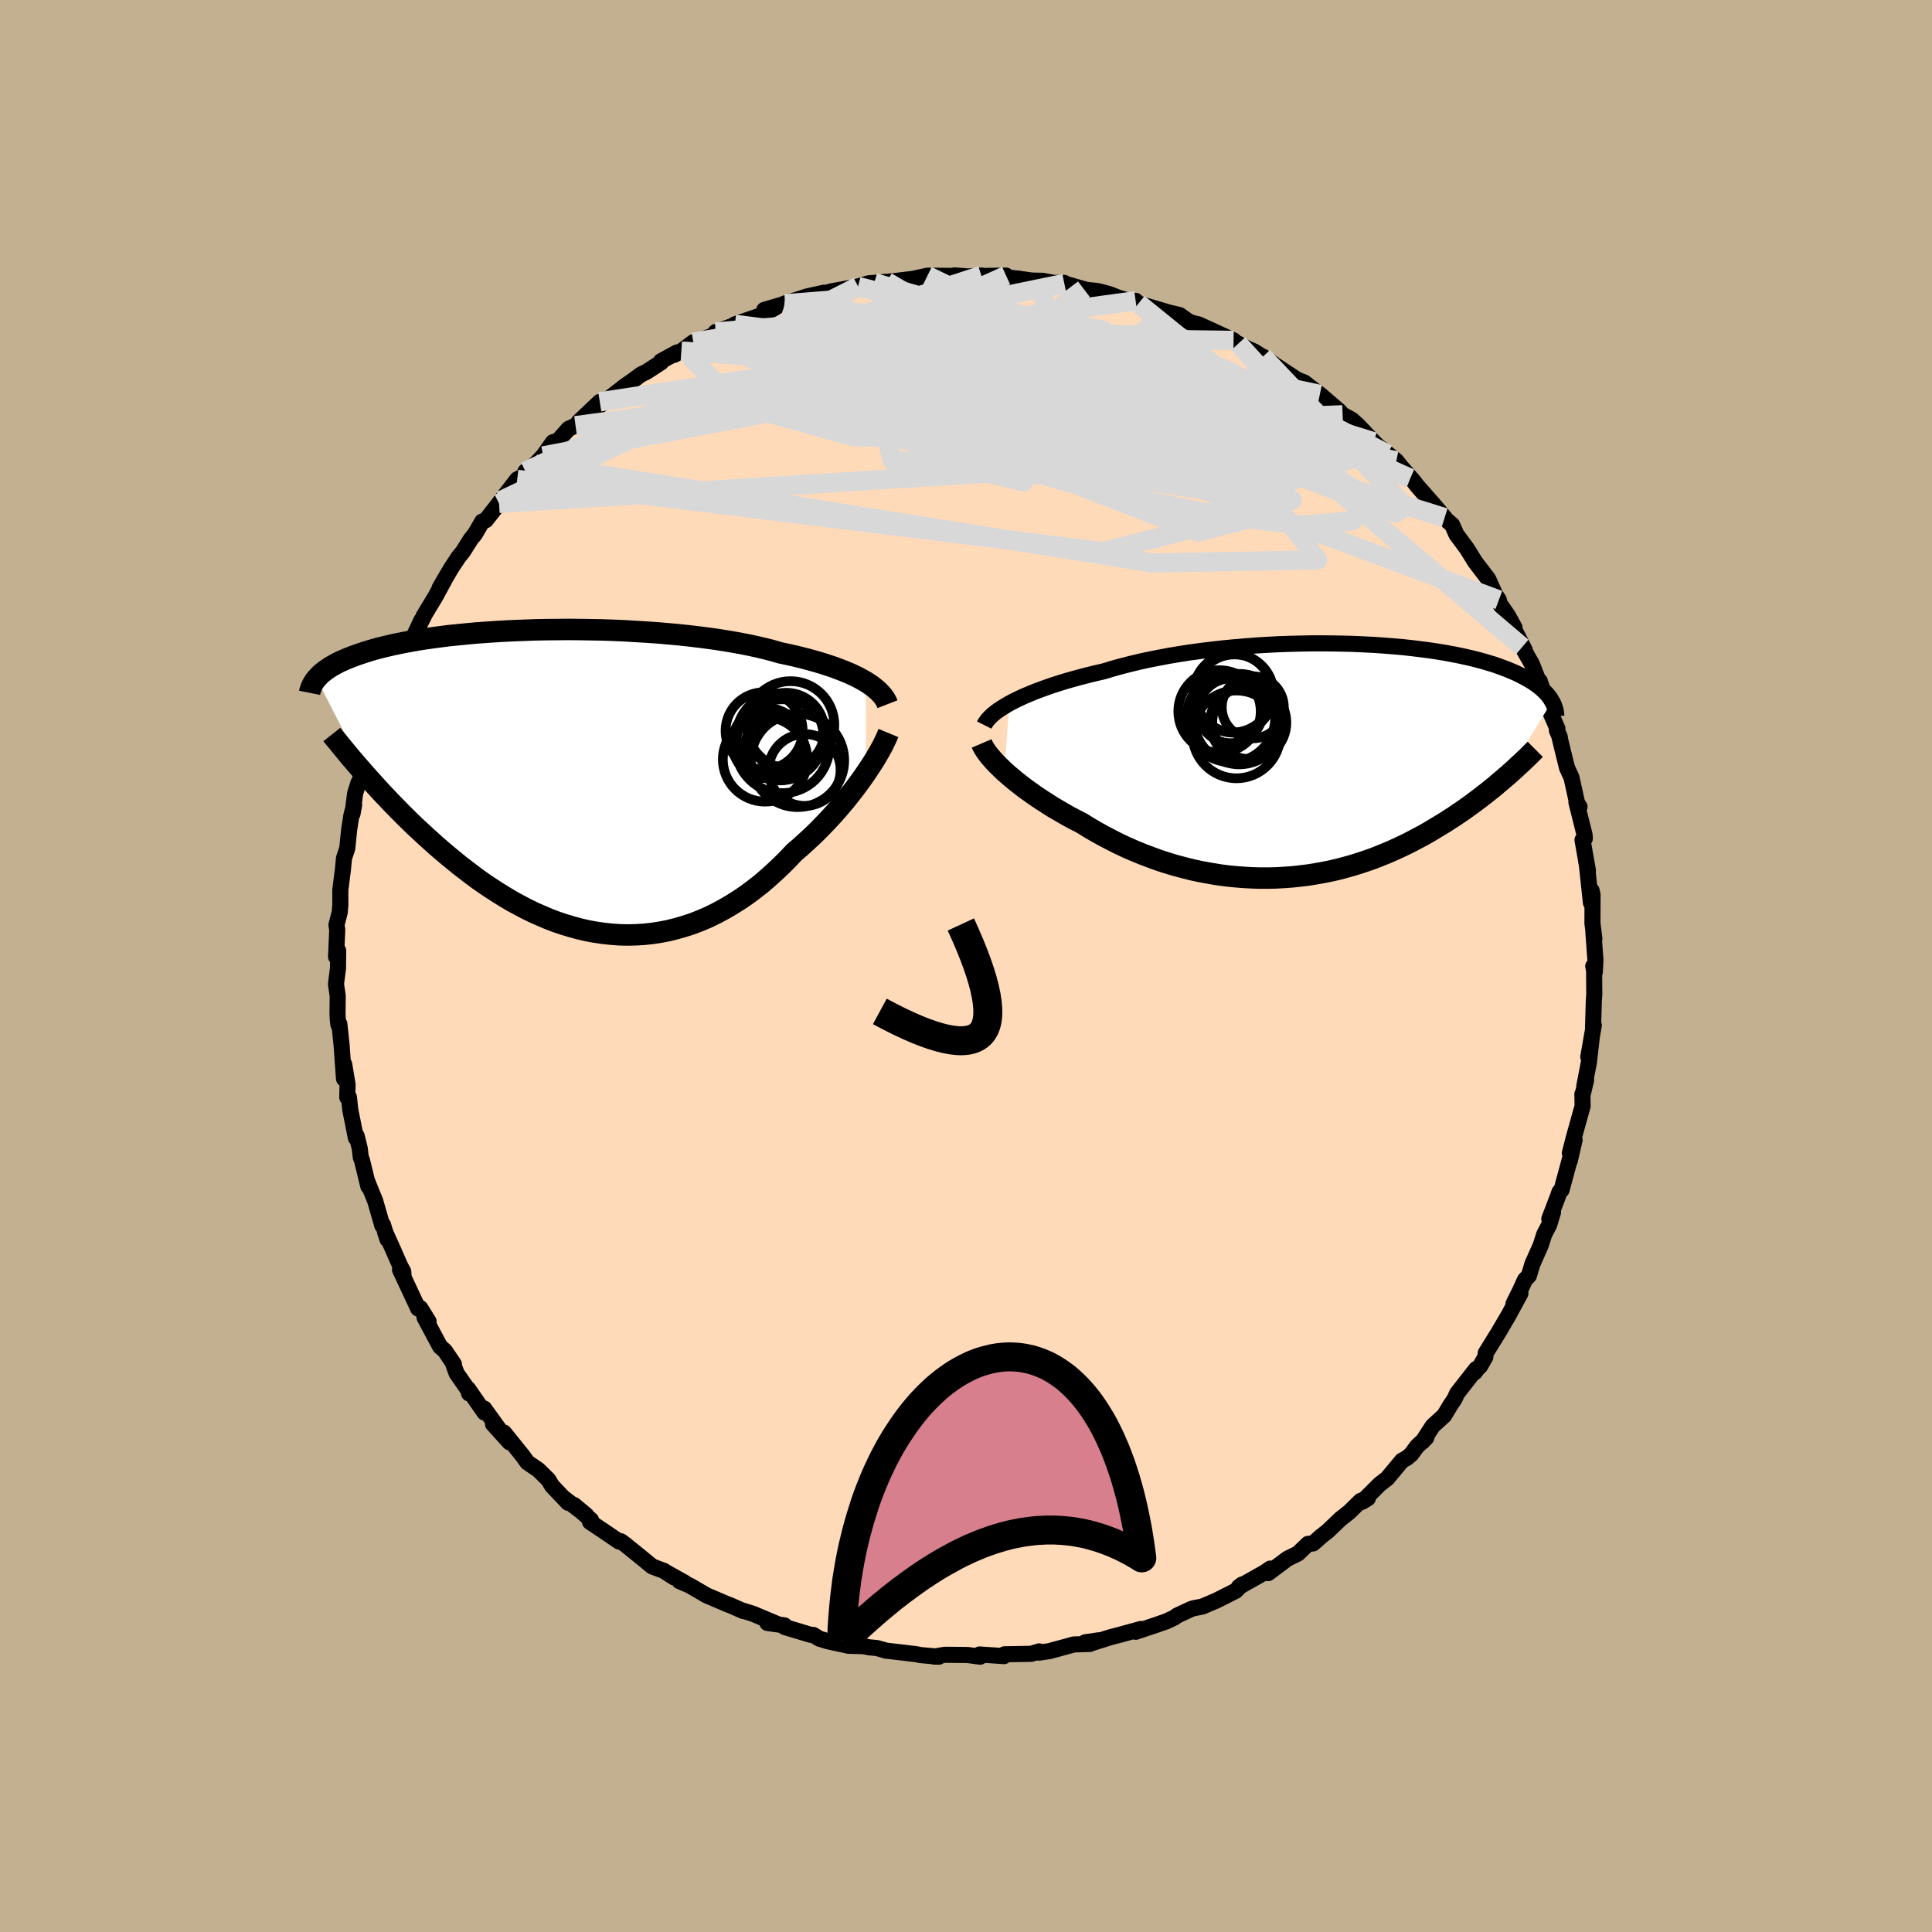 <svg viewBox="-100 -100 200 200" xmlns="http://www.w3.org/2000/svg" width="500" height="500" id="face-svg">
    <defs>
      <clipPath id="leftEyeClipPath">
        <polyline points="31.21,-10.35 30.82,-10.57 30.4,-10.8 29.95,-11.02 29.47,-11.24 28.96,-11.45 28.42,-11.66 27.86,-11.87 27.26,-12.07 26.64,-12.27 25.99,-12.46 25.32,-12.65 24.62,-12.83 23.89,-13.01 23.14,-13.18 22.37,-13.34 21.61,-13.56 20.81,-13.77 19.96,-13.97 19.08,-14.16 18.16,-14.34 17.2,-14.51 16.21,-14.67 15.19,-14.82 14.14,-14.96 13.06,-15.09 11.96,-15.21 10.85,-15.31 9.72,-15.41 8.57,-15.49 7.41,-15.56 6.25,-15.63 5.09,-15.68 3.92,-15.72 2.76,-15.74 1.6,-15.76 0.45,-15.77 -0.7,-15.76 -1.82,-15.75 -2.94,-15.73 -4.03,-15.69 -5.11,-15.65 -6.16,-15.6 -7.19,-15.54 -8.2,-15.47 -9.18,-15.4 -10.13,-15.31 -11.05,-15.22 -11.94,-15.13 -12.8,-15.02 -13.63,-14.91 -14.42,-14.8 -15.18,-14.68 -15.91,-14.55 -16.61,-14.42 -17.27,-14.29 -17.91,-14.15 -18.51,-14.01 -19.08,-13.87 -19.61,-13.73 -20.13,-13.58 -20.61,-13.43 -21.06,-13.28 -21.5,-13.13 -21.91,-12.98 -22.29,-12.83 -22.66,-12.68 -23,-12.53 -23.33,-12.38 -23.63,-12.22 -23.91,-12.07 -24.17,-11.92 -24.41,-11.76 -24.64,-11.61 -24.85,-11.45 -25.04,-11.3 -25.22,-11.15 -25.38,-10.99 -25.52,-10.84 -25.66,-10.69 -20.53,-0.67 -20.12,-0.21 -19.7,0.26 -19.27,0.73 -18.83,1.21 -18.37,1.69 -17.91,2.18 -17.43,2.67 -16.95,3.16 -16.45,3.66 -15.94,4.16 -15.42,4.66 -14.89,5.15 -14.35,5.65 -13.8,6.15 -13.24,6.65 -12.66,7.15 -12.07,7.65 -11.46,8.15 -10.85,8.65 -10.21,9.14 -9.57,9.63 -8.91,10.12 -8.24,10.59 -7.55,11.05 -6.85,11.5 -6.14,11.94 -5.42,12.37 -4.68,12.77 -3.94,13.16 -3.18,13.53 -2.41,13.87 -1.64,14.2 -0.85,14.5 -0.05,14.77 0.75,15.01 1.56,15.23 2.38,15.42 3.2,15.57 4.03,15.69 4.87,15.78 5.7,15.84 6.54,15.86 7.39,15.84 8.23,15.79 9.07,15.7 9.91,15.57 10.75,15.41 11.59,15.2 12.42,14.96 13.25,14.69 14.07,14.37 14.89,14.02 15.69,13.63 16.49,13.2 17.28,12.74 18.06,12.25 18.83,11.73 19.58,11.17 20.33,10.59 21.05,9.97 21.76,9.33 22.46,8.67 23.14,7.99 23.8,7.29 24.4,6.78 24.98,6.25 25.56,5.72 26.12,5.18 26.66,4.63 27.19,4.08 27.71,3.52 28.21,2.96 28.69,2.4 29.16,1.84 29.6,1.28 30.03,0.73 30.44,0.18 30.83,-0.36 31.2,-0.89" />
      </clipPath>
      <clipPath id="rightEyeClipPath">
        <polyline points="-32.61,-5.95 -32.16,-6.19 -31.67,-6.43 -31.16,-6.67 -30.61,-6.9 -30.04,-7.14 -29.43,-7.37 -28.8,-7.6 -28.14,-7.83 -27.45,-8.05 -26.74,-8.27 -26,-8.48 -25.23,-8.69 -24.45,-8.89 -23.64,-9.09 -22.81,-9.28 -21.96,-9.54 -21.06,-9.79 -20.13,-10.03 -19.17,-10.26 -18.17,-10.48 -17.15,-10.68 -16.1,-10.88 -15.02,-11.06 -13.93,-11.23 -12.81,-11.38 -11.68,-11.52 -10.54,-11.65 -9.39,-11.76 -8.23,-11.86 -7.07,-11.95 -5.91,-12.02 -4.75,-12.08 -3.59,-12.12 -2.44,-12.15 -1.31,-12.17 -0.18,-12.17 0.93,-12.16 2.02,-12.14 3.09,-12.11 4.14,-12.06 5.17,-12.01 6.17,-11.94 7.15,-11.86 8.1,-11.78 9.02,-11.68 9.91,-11.57 10.77,-11.46 11.59,-11.34 12.39,-11.21 13.15,-11.07 13.87,-10.93 14.57,-10.78 15.23,-10.63 15.86,-10.47 16.46,-10.31 17.02,-10.14 17.56,-9.98 18.06,-9.8 18.53,-9.63 18.98,-9.46 19.4,-9.28 19.8,-9.11 20.17,-8.93 20.52,-8.75 20.85,-8.58 21.16,-8.4 21.45,-8.23 21.72,-8.05 21.97,-7.88 22.2,-7.7 22.42,-7.53 22.61,-7.35 22.79,-7.18 22.96,-7.01 23.11,-6.84 23.24,-6.67 23.37,-6.5 23.47,-6.33 23.57,-6.17 18.8,1.64 18.45,1.94 18.08,2.25 17.71,2.57 17.33,2.88 16.93,3.2 16.52,3.52 16.11,3.84 15.68,4.16 15.24,4.49 14.79,4.81 14.33,5.14 13.85,5.46 13.37,5.79 12.87,6.11 12.37,6.43 11.84,6.75 11.31,7.07 10.76,7.4 10.19,7.72 9.61,8.03 9.02,8.34 8.41,8.65 7.78,8.95 7.14,9.24 6.48,9.53 5.81,9.8 5.13,10.07 4.43,10.32 3.71,10.56 2.98,10.79 2.24,11 1.48,11.2 0.71,11.38 -0.07,11.54 -0.86,11.68 -1.67,11.81 -2.48,11.91 -3.31,12 -4.14,12.06 -4.99,12.11 -5.84,12.13 -6.7,12.13 -7.56,12.1 -8.43,12.05 -9.3,11.98 -10.18,11.89 -11.06,11.77 -11.93,11.62 -12.81,11.46 -13.69,11.27 -14.56,11.05 -15.43,10.82 -16.29,10.56 -17.15,10.28 -18,9.97 -18.84,9.65 -19.67,9.31 -20.49,8.95 -21.3,8.57 -22.09,8.17 -22.87,7.76 -23.63,7.34 -24.38,6.9 -25.1,6.45 -25.75,6.12 -26.39,5.78 -27.01,5.43 -27.62,5.07 -28.22,4.72 -28.79,4.35 -29.35,3.99 -29.9,3.62 -30.42,3.25 -30.93,2.89 -31.41,2.52 -31.87,2.16 -32.32,1.79 -32.73,1.44 -33.13,1.09" />
      </clipPath>
      <filter id="fuzzy">
        <feTurbulence id="turbulence" baseFrequency="0.05" numOctaves="3" type="noise" result="noise" />
        <feDisplacementMap in="SourceGraphic" in2="noise" scale="2" />
      </filter>
      <linearGradient id="rainbowGradient" x1="0%" y1="0%" x2="100%" y2="0%">
        <stop offset="0%" style="stop-color: [object Object]; stop-opacity: 1" />
        <stop offset="50%" style="stop-color: [object Object]; stop-opacity: 1" />
        <stop offset="100%" style="stop-color: [object Object]; stop-opacity: 1" />
      </linearGradient>
    </defs>
    <rect x="-100" y="-100" width="100%" height="100%" fill="rgb(195, 176, 145)" />
    <polyline id="faceContour" points="65.09,0.65 64.93,0.02 65.02,0.48 65.04,2.93 64.99,3.65 64.91,6.42 64.99,6.14 64.42,9.4 64.78,7.39 64.49,9.92 64.01,12.43 64.19,11.82 63.83,13.33 63.81,13.25 63.83,14.51 62.93,17.73 62.51,19.37 63,18.01 62.49,20.21 62.63,19.56 61.65,23.19 61.44,23.38 61.21,24.02 60.38,26.19 60.77,25.48 60.37,26.8 59.86,27.77 59.5,28.9 58.63,30.86 58.27,32.06 57.86,32.49 57.38,33.55 56.68,34.96 57.39,33.9 56.14,36.2 55.12,37.94 53.8,40.07 53.76,40.48 53.23,41.41 52.93,41.7 52.68,42.05 52.81,41.72 50.84,44.24 50.58,44.81 50.1,45.53 49.51,46.52 48.31,47.62 47.26,49.24 47.66,48.81 46.68,49.74 46.09,50.55 45.62,50.94 45.14,51.2 43.61,53.04 42.8,53.67 41,55.47 41.6,55.1 40.85,55.37 39.67,56.53 38.79,57.22 38.78,57.23 37.44,58.51 36.74,59.06 35.93,59.78 35.41,59.82 34.35,60.83 33.27,61.36 31.28,62.85 31.5,62.38 30.91,62.78 28.25,64.28 28.6,64.02 28.34,64.26 27.92,64.68 25.9,65.7 24.47,66.31 23.54,66.49 23.3,66.57 21.88,67.23 21.57,67.45 20.75,67.84 19.66,68.22 17.57,68.92 18.11,68.63 16,69.21 14.93,69.49 12.88,70.14 13.76,69.8 12.34,70.01 12.83,70.18 11.18,70.23 8.61,70.93 7.54,71.08 7.57,70.95 6.76,71.2 3.99,71.25 3.93,71.44 1.4,71.27 1.46,71.5 0.22,71.33 -0.02,71.32 -2.16,71.3 -3.32,71.49 -2.82,71.5 -2.97,71.49 -4.74,71.33 -5.15,71.24 -8.37,70.86 -8.31,70.86 -9.24,70.6 -10.03,70.53 -10.61,70.41 -12.15,70.37 -14.31,69.9 -15.19,69.63 -15.8,69.25 -16.07,69.24 -17.43,68.83 -18.76,68.43 -18.79,68.26 -20.56,68.01 -19.55,68.11 -22.05,67.06 -23.07,66.74 -23.07,66.77 -24.54,66.12 -24.54,66.14 -26.84,65.16 -28.59,64.14 -29.66,63.68 -29.1,63.85 -31.05,62.76 -30.19,63.31 -31.28,62.61 -32.48,62.16 -33.7,61.16 -35.32,59.85 -35.73,59.55 -35.91,59.58 -37.56,58.46 -38.92,57.55 -38.82,57.35 -40.57,55.8 -39.3,56.86 -41.7,55.03 -41.19,55.57 -42.86,53.81 -43.24,53.17 -44.27,52.16 -45.4,51.39 -45.88,50.72 -47.83,48.3 -47.26,49.3 -48.96,47.42 -47.99,48.43 -49.88,45.81 -49.84,46.23 -51.56,43.76 -51.44,44.25 -51.52,43.91 -52.73,42.17 -53.04,41.34 -53.01,41.22 -53.94,39.84 -54.44,39.4 -56.05,36.39 -55.63,36.8 -56.49,35.41 -56.71,35.46 -58.59,31.44 -58.23,31.95 -58.26,31.62 -58.56,31.07 -59.35,29.27 -60.15,27.5 -59.89,28.3 -60.35,26.79 -60.42,26.88 -61.16,24.32 -61.98,22.3 -61.87,22.81 -62.53,20.1 -62.65,19.82 -62.76,18.88 -63.08,17.59 -63.16,17.79 -63.74,14.88 -63.88,13.58 -64.05,13.6 -64.02,12.27 -64.37,10.17 -64.39,11.67 -64.64,8.16 -64.87,6 -64.97,6.07 -65.03,5.54 -65.06,4.94 -65.04,3.09 -65.22,1.87 -65.01,0.23 -64.99,-1.58 -65.16,-1.86 -65.21,-0.96 -65.09,-3.76 -65.17,-4.25 -64.83,-5.56 -64.8,-5.96 -64.77,-6.26 -64.77,-7.87 -64.5,-10 -64.39,-11.16 -64.05,-12.18 -63.86,-14.07 -63.63,-15.57 -63.34,-16.69 -63.51,-15.75 -63.24,-17.85 -62.9,-18.95 -62.4,-19.93 -62.39,-20.51 -62.34,-20.65 -61.8,-22.38 -61.35,-23.99 -60.57,-26.55 -60.06,-27.79 -60.2,-27.31 -60.43,-26.91 -59.61,-29.05 -58.82,-30.37 -58.32,-32.01 -58.46,-31.93 -57.54,-33.29 -56.38,-35.8 -57,-34.47 -56.11,-36.24 -56.14,-36.23 -54.92,-38.25 -53.73,-40.45 -54.49,-39.13 -53.3,-41.17 -52.52,-42.35 -52.08,-42.89 -51.26,-44.19 -50.84,-44.7 -50.08,-46.01 -49.71,-46.15 -48.34,-47.89 -48.15,-48.17 -46.46,-50.37 -45.57,-50.84 -45.61,-51.19 -45.31,-51.24 -44.59,-51.94 -43.77,-52.8 -42.76,-54.22 -42.22,-54.39 -41.13,-55.62 -40.42,-55.93 -39.82,-56.49 -40.1,-56.32 -37.91,-58.4 -38.37,-57.68 -37.67,-58.2 -35.16,-60.15 -34.68,-60.47 -33.63,-61.24 -33.07,-61.51 -31.56,-62.49 -31.57,-62.61 -29.9,-63.52 -30.23,-63.26 -29.47,-63.64 -28.23,-64.57 -27.26,-64.86 -25.43,-65.57 -25.91,-65.63 -23.93,-66.34 -23.93,-66.42 -21.29,-67.33 -19.77,-68.13 -20.88,-67.92 -18.72,-68.55 -18.8,-68.57 -17.92,-68.84 -16.46,-69.31 -14.69,-69.7 -15.14,-69.51 -13.88,-69.85 -11.18,-70.34 -10.09,-70.67 -9.49,-70.72 -8.6,-70.71 -9.48,-70.72 -8.2,-70.83 -7.51,-70.89 -5.5,-71.13 -3.99,-71.46 -1.58,-71.44 -1.83,-71.3 -1.18,-71.49 0.24,-71.38 1.59,-71.48 1.04,-71.42 4.15,-71.47 3.96,-71.31 5.37,-71.16 6.79,-70.96 7.92,-70.93 9.13,-70.71 10.16,-70.72 10.18,-70.65 12.2,-70.07 12.47,-69.99 13.56,-69.88 13.96,-69.79 14.88,-69.54 15.79,-69.18 17.49,-68.68 17.56,-68.86 17.85,-68.58 21.03,-67.64 22.1,-67.39 23.22,-66.6 22.19,-67.1 23.4,-66.58 24.1,-66.41 27.7,-64.76 25.43,-65.76 28.18,-64.42 29.21,-63.88 29.82,-63.62 31.79,-62.37 30.74,-63.08 32.16,-61.99 31.95,-62.24 34.29,-60.69 35.01,-60.41 35.6,-59.95 36.63,-59.17 36.78,-59.05 38.64,-57.45 38.99,-57.06 39.91,-56.57 40.58,-55.97 42.21,-54.26 42.9,-53.56 43.64,-52.98 42.93,-53.61 44.55,-52.29 45.98,-50.48 45.17,-51.53 46.39,-50.12 46.64,-49.78 48.69,-47.44 49.55,-46.41 49.71,-46.2 50.3,-45.69 50.32,-45.68 50.77,-44.67 51.86,-43.2 52.7,-41.84 54.06,-40.06 54.71,-38.61 54.32,-39.14 55.16,-37.89 55.03,-37.82 56.09,-36.29 56.78,-35.04 56.68,-35 57.84,-32.71 57.58,-33.02 58.58,-31.26 59.21,-29.65 59.39,-29.5 60.04,-27.58 60.42,-26.74 60.47,-26.3 61.22,-24.58 61.17,-24.38 61.47,-23.69 61.39,-23.91 61.78,-22.28 62.22,-20.51 62.68,-19.51 63.32,-16.61 63.51,-16.49 63.19,-16.95 64.03,-13.6 64.06,-13.2 63.82,-13.05 64.38,-9.89 64.18,-10.95 64.27,-10.51 64.69,-6.55 64.76,-7.82 64.86,-7.39 64.85,-4.42 65.05,-2.81 64.95,-3.43 65.16,-0.59 65.09,0.65 64.93,0.02" fill="rgb(255, 218, 185)" stroke="black" stroke-width="1.667" stroke-linejoin="round" filter="url(#fuzzy)" />
    <g transform="translate(37.1 -21.23)">
      <polyline id="rightCountour" points="-32.61,-5.95 -32.16,-6.19 -31.67,-6.43 -31.16,-6.67 -30.61,-6.9 -30.04,-7.14 -29.43,-7.37 -28.8,-7.6 -28.14,-7.83 -27.45,-8.05 -26.74,-8.27 -26,-8.48 -25.23,-8.69 -24.45,-8.89 -23.64,-9.09 -22.81,-9.28 -21.96,-9.54 -21.06,-9.79 -20.13,-10.03 -19.17,-10.26 -18.17,-10.48 -17.15,-10.68 -16.1,-10.88 -15.02,-11.06 -13.93,-11.23 -12.81,-11.38 -11.68,-11.52 -10.54,-11.65 -9.39,-11.76 -8.23,-11.86 -7.07,-11.95 -5.91,-12.02 -4.75,-12.08 -3.59,-12.12 -2.44,-12.15 -1.31,-12.17 -0.18,-12.17 0.93,-12.16 2.02,-12.14 3.09,-12.11 4.14,-12.06 5.17,-12.01 6.17,-11.94 7.15,-11.86 8.1,-11.78 9.02,-11.68 9.91,-11.57 10.77,-11.46 11.59,-11.34 12.39,-11.21 13.15,-11.07 13.87,-10.93 14.57,-10.78 15.23,-10.63 15.86,-10.47 16.46,-10.31 17.02,-10.14 17.56,-9.98 18.06,-9.8 18.53,-9.63 18.98,-9.46 19.4,-9.28 19.8,-9.11 20.17,-8.93 20.52,-8.75 20.85,-8.58 21.16,-8.4 21.45,-8.23 21.72,-8.05 21.97,-7.88 22.2,-7.7 22.42,-7.53 22.61,-7.35 22.79,-7.18 22.96,-7.01 23.11,-6.84 23.24,-6.67 23.37,-6.5 23.47,-6.33 23.57,-6.17 18.8,1.64 18.45,1.94 18.08,2.25 17.71,2.57 17.33,2.88 16.93,3.2 16.52,3.52 16.11,3.84 15.68,4.16 15.24,4.49 14.79,4.81 14.33,5.14 13.85,5.46 13.37,5.79 12.87,6.11 12.37,6.43 11.84,6.75 11.31,7.07 10.76,7.4 10.19,7.72 9.61,8.03 9.02,8.34 8.41,8.65 7.78,8.95 7.14,9.24 6.48,9.53 5.81,9.8 5.13,10.07 4.43,10.32 3.71,10.56 2.98,10.79 2.24,11 1.48,11.2 0.71,11.38 -0.07,11.54 -0.86,11.68 -1.67,11.81 -2.48,11.91 -3.31,12 -4.14,12.06 -4.99,12.11 -5.84,12.13 -6.7,12.13 -7.56,12.1 -8.43,12.05 -9.3,11.98 -10.18,11.89 -11.06,11.77 -11.93,11.62 -12.81,11.46 -13.69,11.27 -14.56,11.05 -15.43,10.82 -16.29,10.56 -17.15,10.28 -18,9.97 -18.84,9.65 -19.67,9.31 -20.49,8.95 -21.3,8.57 -22.09,8.17 -22.87,7.76 -23.63,7.34 -24.38,6.9 -25.1,6.45 -25.75,6.12 -26.39,5.78 -27.01,5.43 -27.62,5.07 -28.22,4.72 -28.79,4.35 -29.35,3.99 -29.9,3.62 -30.42,3.25 -30.93,2.89 -31.41,2.52 -31.87,2.16 -32.32,1.79 -32.73,1.44 -33.13,1.09" fill="white" stroke="white" stroke-width="0" stroke-linejoin="round" filter="url(#fuzzy)" />
    </g>
    <g transform="translate(-41.57 -19.07)">
      <polyline id="leftCountour" points="31.21,-10.35 30.82,-10.57 30.4,-10.8 29.95,-11.02 29.47,-11.24 28.96,-11.45 28.42,-11.66 27.86,-11.87 27.26,-12.07 26.64,-12.27 25.99,-12.46 25.32,-12.65 24.62,-12.83 23.89,-13.01 23.14,-13.18 22.37,-13.34 21.61,-13.56 20.81,-13.77 19.96,-13.97 19.08,-14.16 18.16,-14.34 17.2,-14.51 16.21,-14.67 15.19,-14.82 14.14,-14.96 13.06,-15.09 11.96,-15.21 10.85,-15.31 9.72,-15.41 8.57,-15.49 7.41,-15.56 6.25,-15.63 5.09,-15.68 3.92,-15.72 2.76,-15.74 1.6,-15.76 0.45,-15.77 -0.7,-15.76 -1.82,-15.75 -2.94,-15.73 -4.03,-15.69 -5.11,-15.65 -6.16,-15.6 -7.19,-15.54 -8.2,-15.47 -9.18,-15.4 -10.13,-15.31 -11.05,-15.22 -11.94,-15.13 -12.8,-15.02 -13.63,-14.91 -14.42,-14.8 -15.18,-14.68 -15.91,-14.55 -16.61,-14.42 -17.27,-14.29 -17.91,-14.15 -18.51,-14.01 -19.08,-13.87 -19.61,-13.73 -20.13,-13.58 -20.61,-13.43 -21.06,-13.28 -21.5,-13.13 -21.91,-12.98 -22.29,-12.83 -22.66,-12.68 -23,-12.53 -23.33,-12.38 -23.63,-12.22 -23.91,-12.07 -24.17,-11.92 -24.41,-11.76 -24.64,-11.61 -24.85,-11.45 -25.04,-11.3 -25.22,-11.15 -25.38,-10.99 -25.52,-10.84 -25.66,-10.69 -20.53,-0.67 -20.12,-0.21 -19.7,0.26 -19.27,0.73 -18.83,1.21 -18.37,1.69 -17.91,2.18 -17.43,2.67 -16.95,3.16 -16.45,3.66 -15.94,4.16 -15.42,4.66 -14.89,5.15 -14.35,5.65 -13.8,6.15 -13.24,6.65 -12.66,7.15 -12.07,7.65 -11.46,8.15 -10.85,8.65 -10.21,9.14 -9.57,9.63 -8.91,10.12 -8.24,10.59 -7.55,11.05 -6.85,11.5 -6.14,11.94 -5.42,12.37 -4.68,12.77 -3.94,13.16 -3.18,13.53 -2.41,13.87 -1.64,14.2 -0.85,14.5 -0.05,14.77 0.75,15.01 1.56,15.23 2.38,15.42 3.2,15.57 4.03,15.69 4.87,15.78 5.7,15.84 6.54,15.86 7.39,15.84 8.23,15.79 9.07,15.7 9.91,15.57 10.75,15.41 11.59,15.2 12.42,14.96 13.25,14.69 14.07,14.37 14.89,14.02 15.69,13.63 16.49,13.2 17.28,12.74 18.06,12.25 18.83,11.73 19.58,11.17 20.33,10.59 21.05,9.97 21.76,9.33 22.46,8.67 23.14,7.99 23.8,7.29 24.4,6.78 24.98,6.25 25.56,5.72 26.12,5.18 26.66,4.63 27.19,4.08 27.71,3.52 28.21,2.96 28.69,2.4 29.16,1.84 29.6,1.28 30.03,0.73 30.44,0.18 30.83,-0.36 31.2,-0.89" fill="white" stroke="white" stroke-width="0" stroke-linejoin="round" filter="url(#fuzzy)" />
    </g>
    <g transform="translate(37.1 -21.23)">
      <polyline id="rightUpper" points="-35.21,-3.71 -35.11,-3.91 -34.97,-4.12 -34.8,-4.33 -34.59,-4.55 -34.35,-4.78 -34.07,-5.01 -33.76,-5.24 -33.41,-5.47 -33.02,-5.71 -32.61,-5.95 -32.16,-6.19 -31.67,-6.43 -31.16,-6.67 -30.61,-6.9 -30.04,-7.14 -29.43,-7.37 -28.8,-7.6 -28.14,-7.83 -27.45,-8.05 -26.74,-8.27 -26,-8.48 -25.23,-8.69 -24.45,-8.89 -23.64,-9.09 -22.81,-9.28 -21.96,-9.54 -21.06,-9.79 -20.13,-10.03 -19.17,-10.26 -18.17,-10.48 -17.15,-10.68 -16.1,-10.88 -15.02,-11.06 -13.93,-11.23 -12.81,-11.38 -11.68,-11.52 -10.54,-11.65 -9.39,-11.76 -8.23,-11.86 -7.07,-11.95 -5.91,-12.02 -4.75,-12.08 -3.59,-12.12 -2.44,-12.15 -1.31,-12.17 -0.18,-12.17 0.93,-12.16 2.02,-12.14 3.09,-12.11 4.14,-12.06 5.17,-12.01 6.17,-11.94 7.15,-11.86 8.1,-11.78 9.02,-11.68 9.91,-11.57 10.77,-11.46 11.59,-11.34 12.39,-11.21 13.15,-11.07 13.87,-10.93 14.57,-10.78 15.23,-10.63 15.86,-10.47 16.46,-10.31 17.02,-10.14 17.56,-9.98 18.06,-9.8 18.53,-9.63 18.98,-9.46 19.4,-9.28 19.8,-9.11 20.17,-8.93 20.52,-8.75 20.85,-8.58 21.16,-8.4 21.45,-8.23 21.72,-8.05 21.97,-7.88 22.2,-7.7 22.42,-7.53 22.61,-7.35 22.79,-7.18 22.96,-7.01 23.11,-6.84 23.24,-6.67 23.37,-6.5 23.47,-6.33 23.57,-6.17 23.66,-6.01 23.73,-5.85 23.8,-5.69 23.85,-5.53 23.9,-5.38 23.94,-5.22 23.97,-5.07 23.99,-4.92 24,-4.78 24.01,-4.63" fill="none" stroke="black" stroke-width="1.667" stroke-linejoin="round" filter="url(#fuzzy)" />
      <polyline id="rightLower" points="-35.48,-1.81 -35.39,-1.6 -35.26,-1.36 -35.1,-1.1 -34.91,-0.83 -34.69,-0.54 -34.43,-0.24 -34.15,0.08 -33.83,0.41 -33.49,0.74 -33.13,1.09 -32.73,1.44 -32.32,1.79 -31.87,2.16 -31.41,2.52 -30.93,2.89 -30.42,3.25 -29.9,3.62 -29.35,3.99 -28.79,4.35 -28.22,4.72 -27.62,5.07 -27.01,5.43 -26.39,5.78 -25.75,6.12 -25.1,6.45 -24.38,6.9 -23.63,7.34 -22.87,7.76 -22.09,8.17 -21.3,8.57 -20.49,8.95 -19.67,9.31 -18.84,9.65 -18,9.97 -17.15,10.28 -16.29,10.56 -15.43,10.82 -14.56,11.05 -13.69,11.27 -12.81,11.46 -11.93,11.62 -11.06,11.77 -10.18,11.89 -9.3,11.98 -8.43,12.05 -7.56,12.1 -6.7,12.13 -5.84,12.13 -4.99,12.11 -4.14,12.06 -3.31,12 -2.48,11.91 -1.67,11.81 -0.86,11.68 -0.07,11.54 0.71,11.38 1.48,11.2 2.24,11 2.98,10.79 3.71,10.56 4.43,10.32 5.13,10.07 5.81,9.8 6.48,9.53 7.14,9.24 7.78,8.95 8.41,8.65 9.02,8.34 9.61,8.03 10.19,7.72 10.76,7.4 11.31,7.07 11.84,6.75 12.37,6.43 12.87,6.11 13.37,5.79 13.85,5.46 14.33,5.14 14.79,4.81 15.24,4.49 15.68,4.16 16.11,3.84 16.52,3.52 16.93,3.2 17.33,2.88 17.71,2.57 18.08,2.25 18.45,1.94 18.8,1.64 19.15,1.34 19.48,1.04 19.81,0.74 20.12,0.45 20.43,0.17 20.73,-0.12 21.02,-0.39 21.3,-0.67 21.57,-0.94 21.83,-1.2" fill="none" stroke="black" stroke-width="2.222" stroke-linejoin="round" filter="url(#fuzzy)" />
      <circle r="3.806" cx="-7.797" cy="-4.001" stroke="black" fill="none" stroke-width="1.0" filter="url(#fuzzy)" clip-path="url(#rightEyeClipPath)" /><circle r="3.212" cx="-7.407" cy="-5.546" stroke="black" fill="none" stroke-width="1.0" filter="url(#fuzzy)" clip-path="url(#rightEyeClipPath)" /><circle r="4.086" cx="-9.467" cy="-7.031" stroke="black" fill="none" stroke-width="1.0" filter="url(#fuzzy)" clip-path="url(#rightEyeClipPath)" /><circle r="4.052" cx="-9.317" cy="-6.971" stroke="black" fill="none" stroke-width="1.0" filter="url(#fuzzy)" clip-path="url(#rightEyeClipPath)" /><circle r="4.544" cx="-9.102" cy="-2.746" stroke="black" fill="none" stroke-width="1.0" filter="url(#fuzzy)" clip-path="url(#rightEyeClipPath)" /><circle r="4.682" cx="-8.827" cy="-4.326" stroke="black" fill="none" stroke-width="1.0" filter="url(#fuzzy)" clip-path="url(#rightEyeClipPath)" /><circle r="4.588" cx="-9.682" cy="-4.461" stroke="black" fill="none" stroke-width="1.0" filter="url(#fuzzy)" clip-path="url(#rightEyeClipPath)" /><circle r="4.266" cx="-10.857" cy="-5.126" stroke="black" fill="none" stroke-width="1.0" filter="url(#fuzzy)" clip-path="url(#rightEyeClipPath)" /><circle r="3.948" cx="-7.882" cy="-3.966" stroke="black" fill="none" stroke-width="1.0" filter="url(#fuzzy)" clip-path="url(#rightEyeClipPath)" /><circle r="3.348" cx="-9.707" cy="-5.186" stroke="black" fill="none" stroke-width="1.0" filter="url(#fuzzy)" clip-path="url(#rightEyeClipPath)" />
      </g>
    <g transform="translate(-41.57 -19.07)">
      <polyline id="leftUpper" points="33.44,-8.03 33.35,-8.26 33.23,-8.49 33.08,-8.72 32.9,-8.96 32.69,-9.19 32.46,-9.42 32.19,-9.65 31.89,-9.89 31.56,-10.12 31.21,-10.35 30.82,-10.57 30.4,-10.8 29.95,-11.02 29.47,-11.24 28.96,-11.45 28.42,-11.66 27.86,-11.87 27.26,-12.07 26.64,-12.27 25.99,-12.46 25.32,-12.65 24.62,-12.83 23.89,-13.01 23.14,-13.18 22.37,-13.34 21.61,-13.56 20.81,-13.77 19.96,-13.97 19.08,-14.16 18.16,-14.34 17.2,-14.51 16.21,-14.67 15.19,-14.82 14.14,-14.96 13.06,-15.09 11.96,-15.21 10.85,-15.31 9.72,-15.41 8.57,-15.49 7.41,-15.56 6.25,-15.63 5.09,-15.68 3.92,-15.72 2.76,-15.74 1.6,-15.76 0.45,-15.77 -0.7,-15.76 -1.82,-15.75 -2.94,-15.73 -4.03,-15.69 -5.11,-15.65 -6.16,-15.6 -7.19,-15.54 -8.2,-15.47 -9.18,-15.4 -10.13,-15.31 -11.05,-15.22 -11.94,-15.13 -12.8,-15.02 -13.63,-14.91 -14.42,-14.8 -15.18,-14.68 -15.91,-14.55 -16.61,-14.42 -17.27,-14.29 -17.91,-14.15 -18.51,-14.01 -19.08,-13.87 -19.61,-13.73 -20.13,-13.58 -20.61,-13.43 -21.06,-13.28 -21.5,-13.13 -21.91,-12.98 -22.29,-12.83 -22.66,-12.68 -23,-12.53 -23.33,-12.38 -23.63,-12.22 -23.91,-12.07 -24.17,-11.92 -24.41,-11.76 -24.64,-11.61 -24.85,-11.45 -25.04,-11.3 -25.22,-11.15 -25.38,-10.99 -25.52,-10.84 -25.66,-10.69 -25.78,-10.54 -25.89,-10.39 -25.98,-10.24 -26.07,-10.09 -26.14,-9.94 -26.21,-9.79 -26.26,-9.65 -26.31,-9.5 -26.35,-9.36 -26.38,-9.21" fill="none" stroke="black" stroke-width="2.222" stroke-linejoin="round" filter="url(#fuzzy)" />
      <polyline id="leftLower" points="33.54,-5.05 33.42,-4.76 33.28,-4.44 33.11,-4.09 32.92,-3.7 32.69,-3.28 32.44,-2.84 32.17,-2.38 31.87,-1.9 31.54,-1.4 31.2,-0.89 30.83,-0.36 30.44,0.18 30.03,0.73 29.6,1.28 29.16,1.84 28.69,2.4 28.21,2.96 27.71,3.52 27.19,4.08 26.66,4.63 26.12,5.18 25.56,5.72 24.98,6.25 24.4,6.78 23.8,7.29 23.14,7.99 22.46,8.67 21.76,9.33 21.05,9.97 20.33,10.59 19.58,11.17 18.83,11.73 18.06,12.25 17.28,12.74 16.49,13.2 15.69,13.63 14.89,14.02 14.07,14.37 13.25,14.69 12.42,14.96 11.59,15.2 10.75,15.41 9.91,15.57 9.07,15.7 8.23,15.79 7.39,15.84 6.54,15.86 5.7,15.84 4.87,15.78 4.03,15.69 3.2,15.57 2.38,15.42 1.56,15.23 0.75,15.01 -0.05,14.77 -0.85,14.5 -1.64,14.2 -2.41,13.87 -3.18,13.53 -3.94,13.16 -4.68,12.77 -5.42,12.37 -6.14,11.94 -6.85,11.5 -7.55,11.05 -8.24,10.59 -8.91,10.12 -9.57,9.63 -10.21,9.14 -10.85,8.65 -11.46,8.15 -12.07,7.65 -12.66,7.15 -13.24,6.65 -13.8,6.15 -14.35,5.65 -14.89,5.15 -15.42,4.66 -15.94,4.16 -16.45,3.66 -16.95,3.16 -17.43,2.67 -17.91,2.18 -18.37,1.69 -18.83,1.21 -19.27,0.73 -19.7,0.26 -20.12,-0.21 -20.53,-0.67 -20.93,-1.12 -21.32,-1.57 -21.7,-2.01 -22.07,-2.44 -22.43,-2.87 -22.77,-3.29 -23.11,-3.7 -23.44,-4.11 -23.77,-4.5 -24.08,-4.89" fill="none" stroke="black" stroke-width="2.222" stroke-linejoin="round" filter="url(#fuzzy)" />
      <circle r="4.51" cx="22.316" cy="-4.648" stroke="black" fill="none" stroke-width="1.0" filter="url(#fuzzy)" clip-path="url(#leftEyeClipPath)" /><circle r="4.832" cx="24.131" cy="-2.213" stroke="black" fill="none" stroke-width="1.0" filter="url(#fuzzy)" clip-path="url(#leftEyeClipPath)" /><circle r="3.992" cx="20.671" cy="-5.278" stroke="black" fill="none" stroke-width="1.0" filter="url(#fuzzy)" clip-path="url(#leftEyeClipPath)" /><circle r="4.854" cx="22.576" cy="-3.683" stroke="black" fill="none" stroke-width="1.0" filter="url(#fuzzy)" clip-path="url(#leftEyeClipPath)" /><circle r="3.72" cx="24.866" cy="-1.223" stroke="black" fill="none" stroke-width="1.0" filter="url(#fuzzy)" clip-path="url(#leftEyeClipPath)" /><circle r="3.958" cx="22.961" cy="-5.258" stroke="black" fill="none" stroke-width="1.0" filter="url(#fuzzy)" clip-path="url(#leftEyeClipPath)" /><circle r="3.63" cx="21.001" cy="-3.993" stroke="black" fill="none" stroke-width="1.0" filter="url(#fuzzy)" clip-path="url(#leftEyeClipPath)" /><circle r="4.534" cx="23.406" cy="-5.883" stroke="black" fill="none" stroke-width="1.0" filter="url(#fuzzy)" clip-path="url(#leftEyeClipPath)" /><circle r="3.092" cx="21.731" cy="-3.493" stroke="black" fill="none" stroke-width="1.0" filter="url(#fuzzy)" clip-path="url(#leftEyeClipPath)" /><circle r="4.374" cx="20.771" cy="-2.318" stroke="black" fill="none" stroke-width="1.0" filter="url(#fuzzy)" clip-path="url(#leftEyeClipPath)" />
    </g>
    <g id="hairs">
      <polyline points="44.55,-52.29 35.3,-54.15 19,-52.83 2.49,-53.67 -4.53,-55.9 -2.19,-58.53 4.42,-60.94 10.79,-62.78 14.9,-63.8 16.6,-63.93 16.32,-63.29 14.28,-62.24 10.47,-61.26 5.04,-60.79 -1.44,-61.01 -8.14,-61.8 -14.34,-62.77 -19.57,-63.49 -23.37,-63.66 -25.36,-63.34 -24.56,-63.58 -11.18,-70.34" fill="none" stroke="rgb(216, 216, 216)" stroke-width="2" stroke-linejoin="round" filter="url(#fuzzy)" /><polyline points="-46.46,-50.37 14.22,-42.89 30.86,-47.18 32.96,-52.44 29.05,-57.35 22.41,-61.19 14.72,-63.47 7.61,-64.09 2.94,-63.25 2.05,-61.4 5.04,-59.1 10.62,-56.91 16.92,-55.23 22.44,-54.26 26.55,-54.04 29.15,-54.54 29.98,-55.75 28.13,-57.72 22.15,-60.27 10.65,-62.44 -7,-62.09 -29.65,-56.96 -48.15,-48.17" fill="none" stroke="rgb(216, 216, 216)" stroke-width="2" stroke-linejoin="round" filter="url(#fuzzy)" /><polyline points="45.98,-50.48 17.83,-63.25 5.81,-67.41 -0.77,-68.87 -4.73,-69.3 -6.63,-69 -5.76,-67.93 -1.57,-66.12 5.1,-63.84 11.97,-61.6 16.3,-60.01 16.41,-59.5 12.51,-60.15 6.64,-61.66 1.52,-63.47 -0.91,-64.94 -0.53,-65.51 1.02,-64.84 1.31,-63.1 -1.33,-61.28 -6.2,-61 -9.37,-63.41 -7.93,-67.23 -18.8,-68.57" fill="none" stroke="rgb(216, 216, 216)" stroke-width="2" stroke-linejoin="round" filter="url(#fuzzy)" /><polyline points="-9.49,-70.72 10.84,-64.74 10.11,-59 9.91,-54.2 13.94,-50.96 16.8,-50.28 15.08,-52.29 9.74,-55.8 3.84,-59.04 -0.21,-60.8 -1.67,-60.94 -1.24,-60.22 -0.36,-59.74 -0.46,-60.21 -2.45,-61.6 -6.22,-63.22 -10.38,-64.33 -12.63,-64.73 -10.92,-64.94 -5.23,-65.55 1.72,-66.2 9.13,-64.95 36.63,-59.17" fill="none" stroke="rgb(216, 216, 216)" stroke-width="2" stroke-linejoin="round" filter="url(#fuzzy)" /><polyline points="57.58,-33.02 36.39,-51.01 18.07,-61.92 10,-66.62 9.46,-67.33 11.59,-66.07 13.34,-64.07 14.09,-61.72 14.26,-59.24 13.74,-57.23 11.55,-56.59 6.43,-57.81 -2.26,-60.23 -13.23,-62 -24.3,-60.22 -48.34,-47.89" fill="none" stroke="rgb(216, 216, 216)" stroke-width="2" stroke-linejoin="round" filter="url(#fuzzy)" /><polyline points="-8.2,-70.83 31.01,-47.91 31.17,-48.51 14.58,-53.62 -3.9,-57.71 -16.28,-60.41 -20.63,-62.42 -18.65,-63.81 -12.85,-64.07 -4.52,-62.64 6.51,-59.52 20.23,-55.3 34.4,-50.72 44.5,-46.91 45.43,-47.62 30.74,-63.08" fill="none" stroke="rgb(216, 216, 216)" stroke-width="2" stroke-linejoin="round" filter="url(#fuzzy)" /><polyline points="17.56,-68.86 -11.41,-64.9 -13.61,-61.32 -3.09,-57.3 7.55,-55.06 11.14,-55.01 8.03,-55.78 2.36,-56.02 -2.34,-55.52 -4.57,-54.99 -3.67,-55.04 1.27,-55.44 10.54,-55.6 21.9,-55.48 30.41,-56.06 31.15,-58.24 20.53,-62.11 -11.18,-70.34" fill="none" stroke="rgb(216, 216, 216)" stroke-width="2" stroke-linejoin="round" filter="url(#fuzzy)" /><polyline points="-27.26,-64.86 24.02,-44.93 31.41,-46.86 25.8,-51.73 18.07,-53.49 11.32,-52.79 7.73,-51.52 8.24,-50.96 11.27,-51.66 13.65,-53.64 12.63,-56.38 7.24,-58.97 -1.4,-60.58 -10.61,-60.98 -16.94,-60.83 -17.4,-61.23 -11.15,-62.71 0.31,-64.39 15.4,-64.92 27.7,-64.76" fill="none" stroke="rgb(216, 216, 216)" stroke-width="2" stroke-linejoin="round" filter="url(#fuzzy)" /><polyline points="-18.72,-68.55 -14.17,-68.91 -15.92,-66.43 -18.38,-63.49 -19.99,-61.27 -19.07,-60.12 -14.04,-59.83 -5.25,-59.64 5.08,-58.87 14.47,-57.6 21.42,-56.62 25.64,-56.73 27.51,-57.95 27.69,-59.53 28.08,-60.24 33.35,-58.26 43.64,-52.98" fill="none" stroke="rgb(216, 216, 216)" stroke-width="2" stroke-linejoin="round" filter="url(#fuzzy)" /><polyline points="-23.93,-66.42 5.15,-62.68 6.64,-64.51 5.61,-65.35 5.06,-65.09 4.33,-64.84 3.8,-65.01 4.56,-65.38 7.16,-65.6 11.03,-65.57 14.93,-65.41 17.67,-65.3 18.57,-65.31 17.54,-65.33 14.74,-65.08 10.22,-64.26 3.98,-62.85 -3.47,-61.24 -10.53,-60.24 -14.92,-60.66 -15.81,-62.52 -15.19,-64.64 -12.56,-65.97 10.18,-70.65" fill="none" stroke="rgb(216, 216, 216)" stroke-width="2" stroke-linejoin="round" filter="url(#fuzzy)" /><polyline points="-45.61,-51.19 -31.05,-58.01 -12.45,-57.67 4.24,-56.07 11.34,-55.2 10.8,-54.74 9.22,-53.96 11.14,-52.86 16.6,-51.96 22.65,-51.65 26.19,-51.88 26.03,-52.4 23.21,-52.96 20.22,-53.43 19.4,-53.62 21.52,-53.28 25.64,-52.56 29.4,-52.61 25.73,-56.96 -3.99,-71.46" fill="none" stroke="rgb(216, 216, 216)" stroke-width="2" stroke-linejoin="round" filter="url(#fuzzy)" /><polyline points="17.85,-68.58 31.43,-57.58 36.44,-51.96 37.91,-50.8 39.78,-49.66 41.26,-47.77 40.05,-46.1 34.91,-45.64 26.63,-46.59 17.62,-48.36 10.44,-50.09 6.72,-51.22 7.52,-51.59 13.84,-50.94 24.92,-49.24 33.76,-48.23 25.35,-52.72 -18.72,-68.55" fill="none" stroke="rgb(216, 216, 216)" stroke-width="2" stroke-linejoin="round" filter="url(#fuzzy)" /><polyline points="1.59,-71.48 -14.07,-66.33 -9.85,-63.18 2.18,-58.44 14.2,-54.14 21.25,-52.1 22.26,-52.45 18.69,-54.29 13.02,-56.64 7.72,-58.91 4.53,-60.99 3.86,-62.88 4.76,-64.52 5.26,-65.67 3.35,-66.05 -1.88,-65.49 -9.25,-64.07 -15.19,-62.35 -14.86,-61.62 -5.93,-63.18 4.28,-66.58 -9.48,-70.72" fill="none" stroke="rgb(216, 216, 216)" stroke-width="2" stroke-linejoin="round" filter="url(#fuzzy)" /><polyline points="49.55,-46.41 16.13,-56.83 -4.2,-59.53 -4.64,-59.55 6.08,-57.23 18.03,-54.08 25.43,-51.86 27.25,-51.46 25.3,-52.81 22.06,-55.3 19.25,-58.15 17.15,-60.71 14.77,-62.75 10.99,-64.28 6.22,-65.1 0.49,-64.85 -25.43,-65.57" fill="none" stroke="rgb(216, 216, 216)" stroke-width="2" stroke-linejoin="round" filter="url(#fuzzy)" /><polyline points="7.92,-70.93 8.39,-64.81 12.86,-57.06 23.9,-51.74 32.18,-50.84 34.91,-53.28 33.79,-56.78 30.81,-59.78 26.5,-61.92 20.51,-63.53 13.09,-64.78 6.06,-65.38 2.43,-64.88 4.41,-63.35 10.37,-61.64 12.15,-60.91 -3.41,-60.53 -43.77,-52.8" fill="none" stroke="rgb(216, 216, 216)" stroke-width="2" stroke-linejoin="round" filter="url(#fuzzy)" /><polyline points="-28.23,-64.57 -28.32,-62.83 -23.69,-58.14 -11.73,-54.82 -1.38,-54.49 2.15,-56.44 -0.11,-59.15 -5.01,-61.31 -10.36,-62.36 -15.01,-62.39 -17.75,-62.05 -17.02,-62.04 -11.97,-62.65 -3.72,-63.53 4.2,-63.9 7.04,-63.04 1.64,-60.65 -8.82,-56.72 -7.58,-52.25 43.64,-52.98" fill="none" stroke="rgb(216, 216, 216)" stroke-width="2" stroke-linejoin="round" filter="url(#fuzzy)" /><polyline points="-25.91,-65.63 -4.46,-67.46 2.99,-66.39 4.66,-63.94 7.87,-60.78 12.01,-58.38 13.99,-57.74 12.68,-58.66 9.39,-60.15 6.39,-61.2 5.53,-61.26 7.42,-60.27 11.34,-58.64 15.53,-56.92 18.21,-55.59 18.8,-54.78 18.51,-54.38 19.28,-54.33 21.04,-54.97 19.43,-57 5.48,-61.26 -29.47,-63.64" fill="none" stroke="rgb(216, 216, 216)" stroke-width="2" stroke-linejoin="round" filter="url(#fuzzy)" /><polyline points="12.2,-70.07 0.69,-61.31 14.6,-55.98 21.42,-54.85 19.08,-56.31 14.3,-58.03 12.3,-58.86 13.97,-58.87 17.32,-58.63 20,-58.58 20.88,-58.82 19.84,-59.2 16.97,-59.48 12.1,-59.6 5.21,-59.6 -2.83,-59.5 -10.13,-59.2 -14.4,-58.46 -13.95,-57.04 -8.09,-54.88 2.31,-52.34 11.79,-50.57 3.6,-51.11 -48.34,-47.89" fill="none" stroke="rgb(216, 216, 216)" stroke-width="2" stroke-linejoin="round" filter="url(#fuzzy)" /><polyline points="55.16,-37.89 11.05,-54.3 9.8,-61.25 15.33,-64.12 18.31,-65.61 18.95,-66.2 18.98,-65.6 18.89,-63.75 17.74,-61.15 14.27,-58.7 8.26,-57.31 1.12,-57.44 -4.7,-58.97 -7.11,-61.34 -5.62,-63.8 -1.45,-65.55 3.23,-65.95 6.2,-64.63 5.36,-61.75 -1.16,-58.49 -12.41,-57.36 -17.63,-61.61 4.15,-71.47" fill="none" stroke="rgb(216, 216, 216)" stroke-width="2" stroke-linejoin="round" filter="url(#fuzzy)" /><polyline points="42.93,-53.61 28.79,-48.45 14.63,-52 15.83,-54.9 22.39,-55.56 26.64,-55.33 27.57,-55.25 27.54,-55.2 28.27,-54.56 29.18,-53.22 28.46,-51.92 25.47,-51.72 22.15,-52.95 22,-54.53 26.83,-54.76 33.68,-54 35.2,-56.75 28.18,-64.42" fill="none" stroke="rgb(216, 216, 216)" stroke-width="2" stroke-linejoin="round" filter="url(#fuzzy)" /><polyline points="42.21,-54.26 15.8,-62.41 -0.76,-62.58 -4.39,-61.45 -2.88,-61.72 -1.5,-62.98 -0.74,-64.11 0.47,-64.5 2.23,-64.07 3.32,-62.85 2.38,-61.03 -1.03,-59.1 -5.63,-57.87 -8.94,-58.06 -10.8,-59.68 -18.81,-61.31 -37.91,-58.4" fill="none" stroke="rgb(216, 216, 216)" stroke-width="2" stroke-linejoin="round" filter="url(#fuzzy)" /><polyline points="45.98,-50.48 16.45,-61.74 1.95,-61.59 0.76,-58.05 4.86,-56.41 9.43,-57.55 12.65,-59.9 13.55,-61.88 11.88,-62.8 9.04,-62.69 7.98,-61.65 11.6,-59.33 20.58,-54.96 31.66,-48.39 36.39,-42.04 19.35,-41.72 -44.59,-51.94" fill="none" stroke="rgb(216, 216, 216)" stroke-width="2" stroke-linejoin="round" filter="url(#fuzzy)" /><polyline points="-11.18,-70.34 -20.43,-65.02 -11.59,-62.52 4.57,-61.17 19.55,-59.26 30.45,-56.7 36.89,-54.39 39,-53.3 36.97,-53.83 31.18,-55.69 22.45,-58.17 12.06,-60.46 1.65,-62.05 -7.21,-62.76 -13.34,-62.68 -16.11,-61.92 -15.17,-60.41 -10.46,-57.97 -2.86,-54.72 4.46,-51.54 5.92,-50.12 -1.18,-51.86 -3.53,-55.3 38.99,-57.06" fill="none" stroke="rgb(216, 216, 216)" stroke-width="2" stroke-linejoin="round" filter="url(#fuzzy)" /><polyline points="-40.42,-55.93 -29.93,-57.34 -17.3,-61.97 -9.49,-65.09 -2.64,-65.81 5.15,-64.2 13.7,-60.95 21.92,-57.07 28.28,-53.59 31.2,-51.28 29.46,-50.54 23.06,-51.37 13.81,-53.46 5.04,-56.35 0.31,-59.49 1.4,-62.24 7.03,-64.12 13.04,-65.1 14.18,-65.83 6.74,-67.05 -8.92,-67.78 -28.23,-64.57" fill="none" stroke="rgb(216, 216, 216)" stroke-width="2" stroke-linejoin="round" filter="url(#fuzzy)" />
    </g>
    
        <g id="lineNose">
        <path d="M -8.92,4.7 Q 7.85, 13.785 -0.535, -4.298" fill="none" stroke="black" stroke-width="3" stroke-linejoin="round" filter="url(#fuzzy)"></path>
        </g>
      
    <g id="mouth">
      <polyline points="-12.87,69.81 -12.84,68.87 -12.79,67.94 -12.72,67.03 -12.64,66.13 -12.55,65.24 -12.44,64.36 -12.33,63.5 -12.19,62.65 -12.05,61.82 -11.89,60.99 -11.72,60.18 -11.53,59.39 -11.34,58.61 -11.13,57.84 -10.91,57.08 -10.68,56.35 -10.45,55.62 -10.2,54.91 -9.94,54.22 -9.67,53.54 -9.39,52.87 -9.1,52.22 -8.8,51.59 -8.5,50.97 -8.18,50.37 -7.86,49.78 -7.53,49.22 -7.19,48.66 -6.84,48.13 -6.49,47.61 -6.13,47.1 -5.77,46.62 -5.4,46.15 -5.02,45.7 -4.64,45.26 -4.25,44.85 -3.86,44.45 -3.46,44.07 -3.06,43.7 -2.65,43.36 -2.24,43.03 -1.83,42.73 -1.42,42.44 -1,42.17 -0.57,41.92 -0.15,41.69 0.28,41.48 0.7,41.28 1.13,41.11 1.56,40.96 2,40.83 2.43,40.72 2.86,40.62 3.29,40.55 3.73,40.5 4.16,40.47 4.59,40.46 5.02,40.48 5.45,40.51 5.88,40.57 6.3,40.65 6.72,40.74 7.15,40.87 7.56,41.01 7.98,41.18 8.39,41.36 8.8,41.58 9.2,41.81 9.6,42.07 9.99,42.35 10.39,42.65 10.77,42.98 11.15,43.33 11.52,43.7 11.89,44.1 12.25,44.52 12.61,44.97 12.96,45.44 13.3,45.94 13.63,46.46 13.96,47 14.28,47.57 14.59,48.17 14.89,48.79 15.18,49.44 15.47,50.11 15.74,50.81 16.01,51.53 16.26,52.28 16.51,53.06 16.74,53.86 16.97,54.69 17.18,55.55 17.38,56.43 17.57,57.35 17.75,58.28 17.91,59.25 18.06,60.24 18.2,61.27 18.2,61.27 17.89,61.07 17.58,60.89 17.27,60.71 16.96,60.54 16.65,60.38 16.34,60.22 16.03,60.07 15.72,59.93 15.41,59.79 15.1,59.66 14.79,59.54 14.47,59.42 14.16,59.31 13.85,59.21 13.54,59.11 13.23,59.02 12.92,58.93 12.61,58.85 12.3,58.78 11.99,58.71 11.68,58.66 11.37,58.6 11.06,58.55 10.75,58.51 10.43,58.48 10.12,58.45 9.81,58.42 9.5,58.41 9.19,58.39 8.88,58.39 8.57,58.39 8.26,58.39 7.95,58.41 7.64,58.42 7.33,58.44 7.02,58.47 6.71,58.51 6.4,58.55 6.08,58.59 5.77,58.64 5.46,58.7 5.15,58.76 4.84,58.82 4.53,58.89 4.22,58.97 3.91,59.05 3.6,59.14 3.29,59.23 2.98,59.33 2.67,59.43 2.36,59.54 2.05,59.65 1.73,59.77 1.42,59.89 1.11,60.02 0.8,60.15 0.49,60.28 0.18,60.42 -0.13,60.57 -0.44,60.72 -0.75,60.87 -1.06,61.03 -1.37,61.2 -1.68,61.37 -1.99,61.54 -2.31,61.72 -2.62,61.9 -2.93,62.08 -3.24,62.27 -3.55,62.47 -3.86,62.66 -4.17,62.87 -4.48,63.07 -4.79,63.28 -5.1,63.5 -5.41,63.72 -5.72,63.94 -6.03,64.17 -6.34,64.4 -6.66,64.63 -6.97,64.87 -7.28,65.11 -7.59,65.35 -7.9,65.6 -8.21,65.86 -8.52,66.11 -8.83,66.37 -9.14,66.63 -9.45,66.9 -9.76,67.17 -10.07,67.44 -10.38,67.72 -10.69,68 -11.01,68.28 -11.32,68.57 -11.63,68.86 -11.94,69.15 -12.25,69.45 -12.56,69.75" fill="rgb(215,127,140)" stroke="black" stroke-width="3" stroke-linejoin="round" filter="url(#fuzzy)" />
    </g>
  </svg>